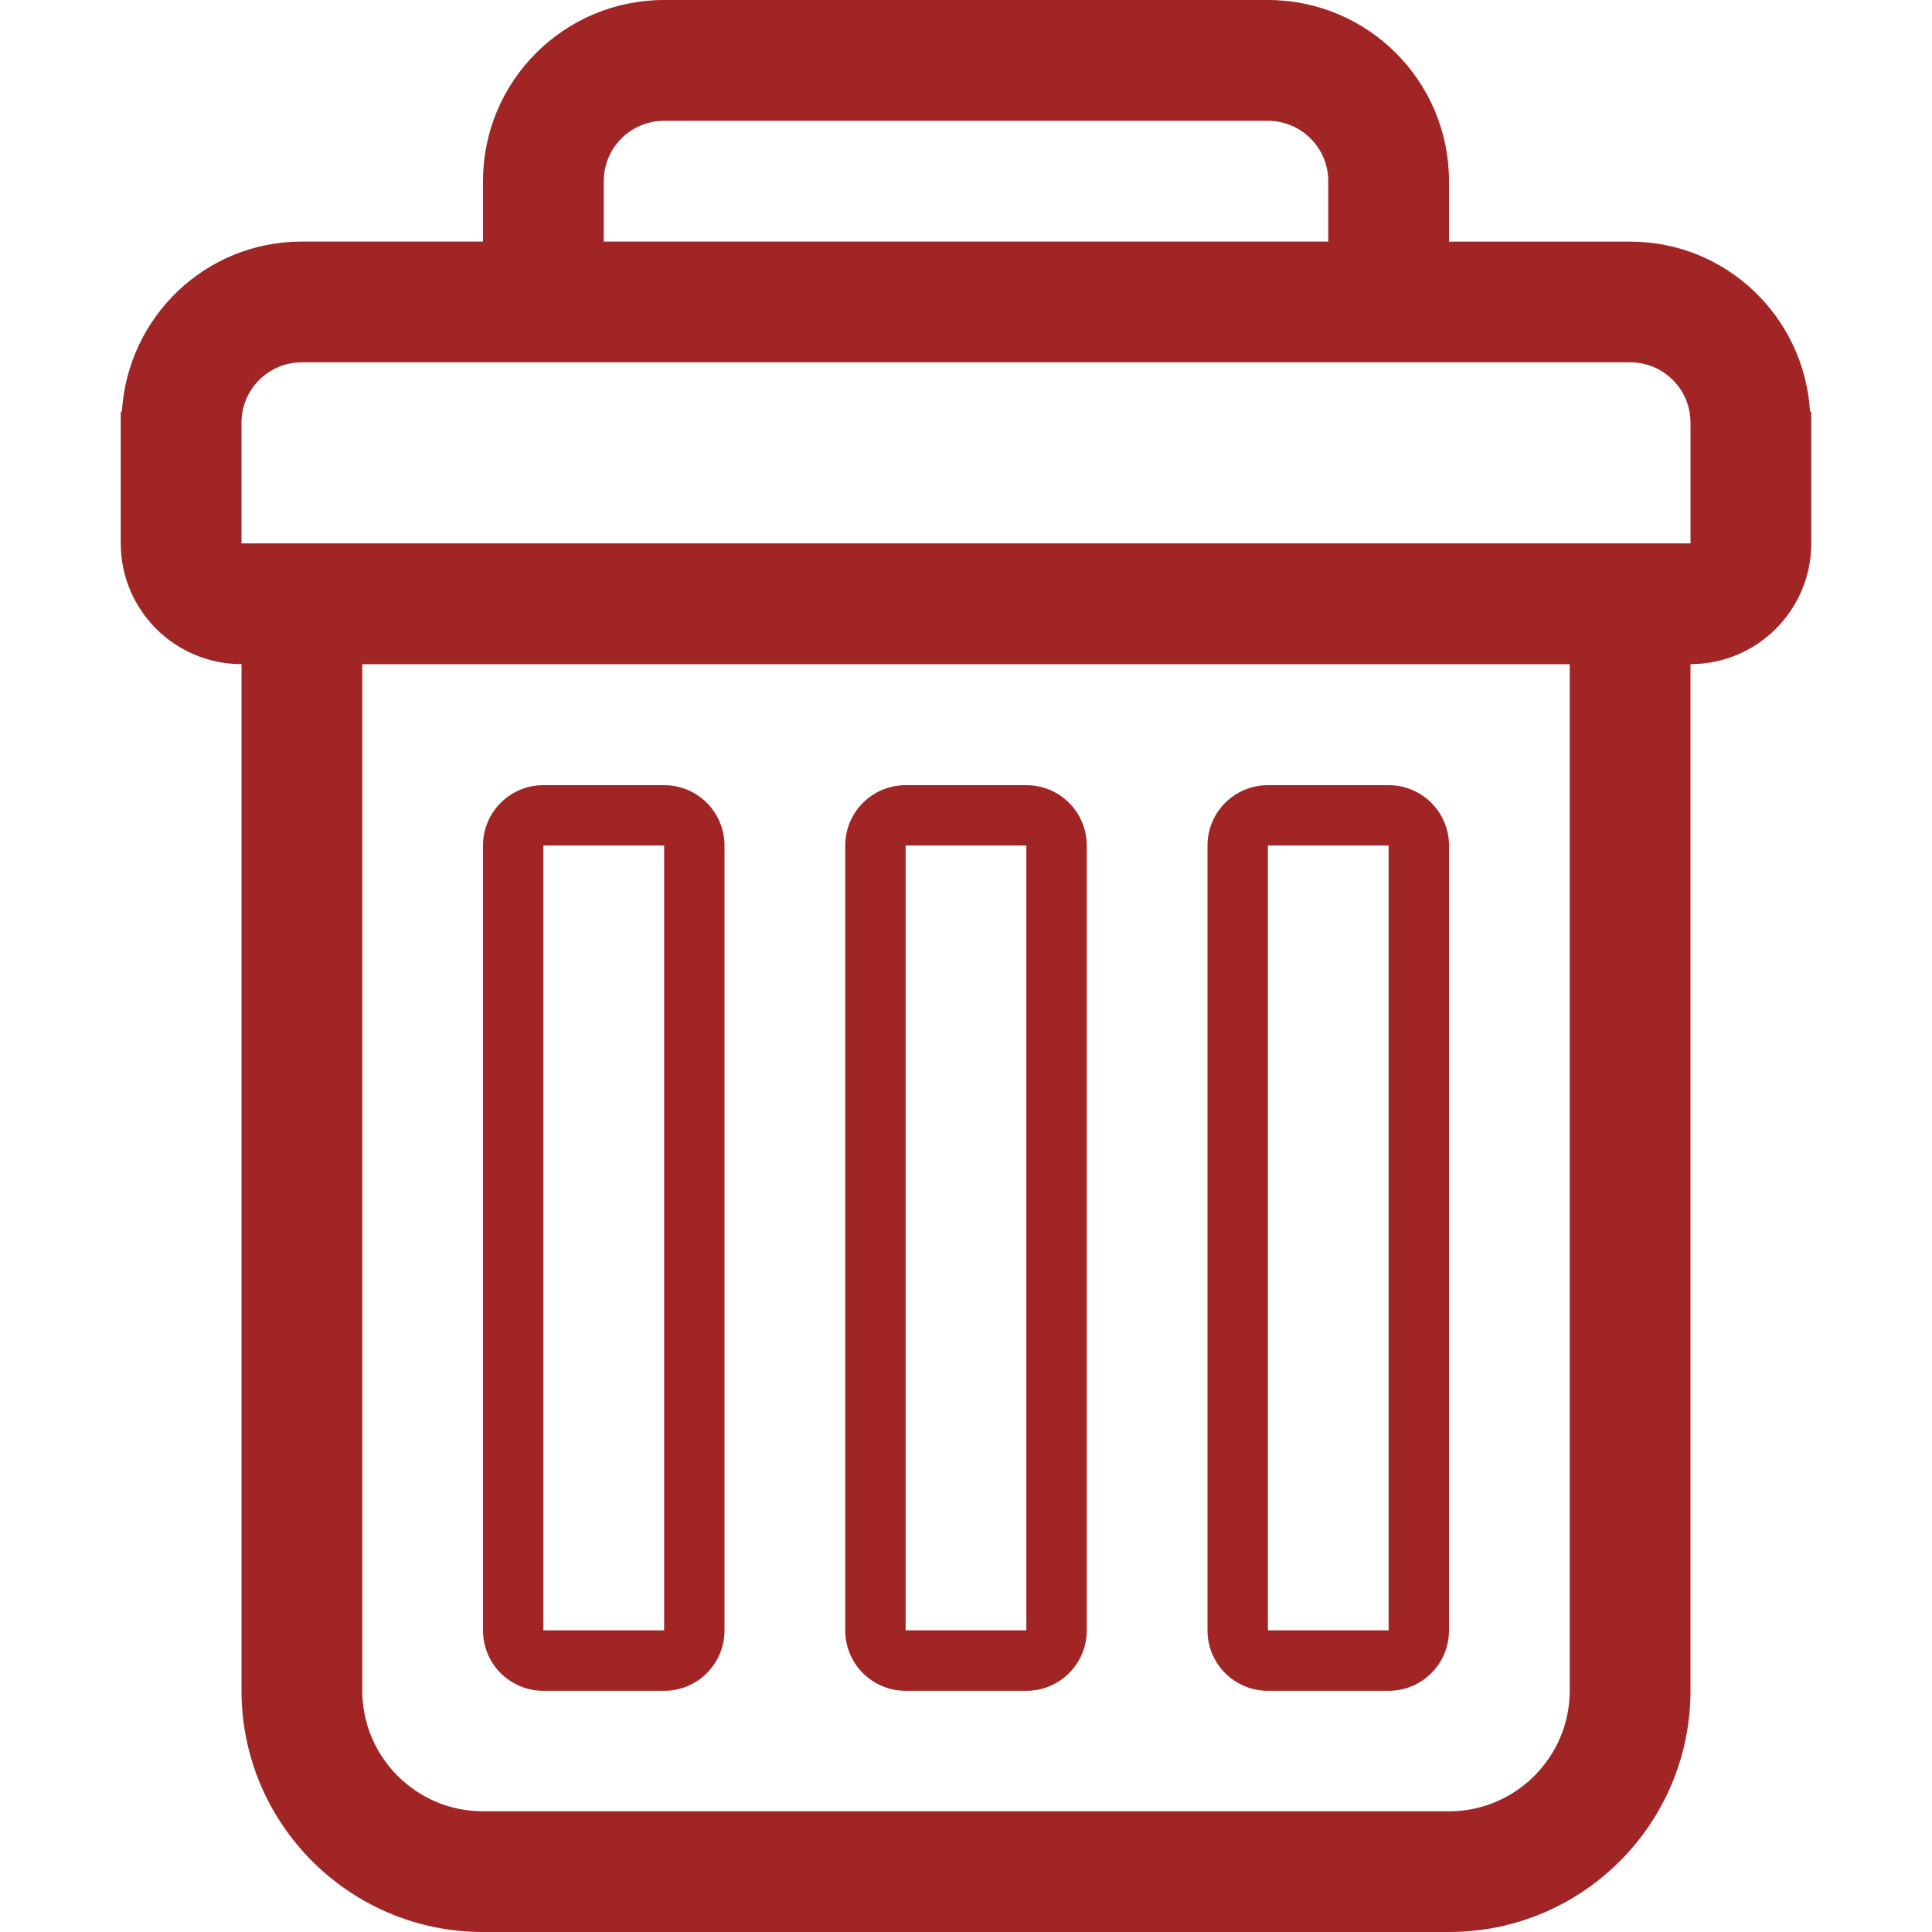 <?xml version="1.0" encoding="iso-8859-1"?>
<!-- Generator: Adobe Illustrator 18.1.1, SVG Export Plug-In . SVG Version: 6.00 Build 0)  -->
<svg xmlns="http://www.w3.org/2000/svg" xmlns:xlink="http://www.w3.org/1999/xlink" version="1.1" id="Capa_1" x="0px" y="0px" viewBox="0 0 32 32" style="enable-background:new 0 0 32 32;" xml:space="preserve" width="512px" height="512px">
<g>
	<g id="trash">
		<path d="M29.98,6.818c-0.096-1.57-1.387-2.816-2.98-2.816h-3v-1V3c0-1.657-1.344-3-3-3H11    C9.343,0,8,1.343,8,3v0.001v1H5c-1.595,0-2.885,1.246-2.981,2.816H2V8v1c0,1.104,0.896,2,2,2l0,0v17c0,2.209,1.791,4,4,4h16    c2.209,0,4-1.791,4-4V11l0,0c1.104,0,2-0.896,2-2V8V6.818H29.98z M10,3.001c0-0.553,0.447-1,1-1h10c0.553,0,1,0.447,1,1v1H10    V3.001z M26,28.001c0,1.102-0.898,2-2,2H8c-1.103,0-2-0.898-2-2v-17h20V28.001z M28,8v1H4V8V7.001c0-0.553,0.447-1,1-1h22    c0.553,0,1,0.447,1,1V8z" fill="#A12525"/>
		<path d="M9,28.005h2c0.553,0,1-0.447,1-1v-13c0-0.553-0.447-1-1-1H9c-0.553,0-1,0.447-1,1v13    C8,27.558,8.447,28.005,9,28.005z M9,14.004h2v13H9V14.004z" fill="#A12525"/>
		<path d="M15,28.005h2c0.553,0,1-0.447,1-1v-13c0-0.553-0.447-1-1-1h-2c-0.553,0-1,0.447-1,1v13    C14,27.558,14.447,28.005,15,28.005z M15,14.004h2v13h-2V14.004z" fill="#A12525"/>
		<path d="M21,28.005h2c0.553,0,1-0.447,1-1v-13c0-0.553-0.447-1-1-1h-2c-0.553,0-1,0.447-1,1v13    C20,27.558,20.447,28.005,21,28.005z M21,14.004h2v13h-2V14.004z" fill="#A12525"/>
	</g>
</g>
<g>
</g>
<g>
</g>
<g>
</g>
<g>
</g>
<g>
</g>
<g>
</g>
<g>
</g>
<g>
</g>
<g>
</g>
<g>
</g>
<g>
</g>
<g>
</g>
<g>
</g>
<g>
</g>
<g>
</g>
</svg>
